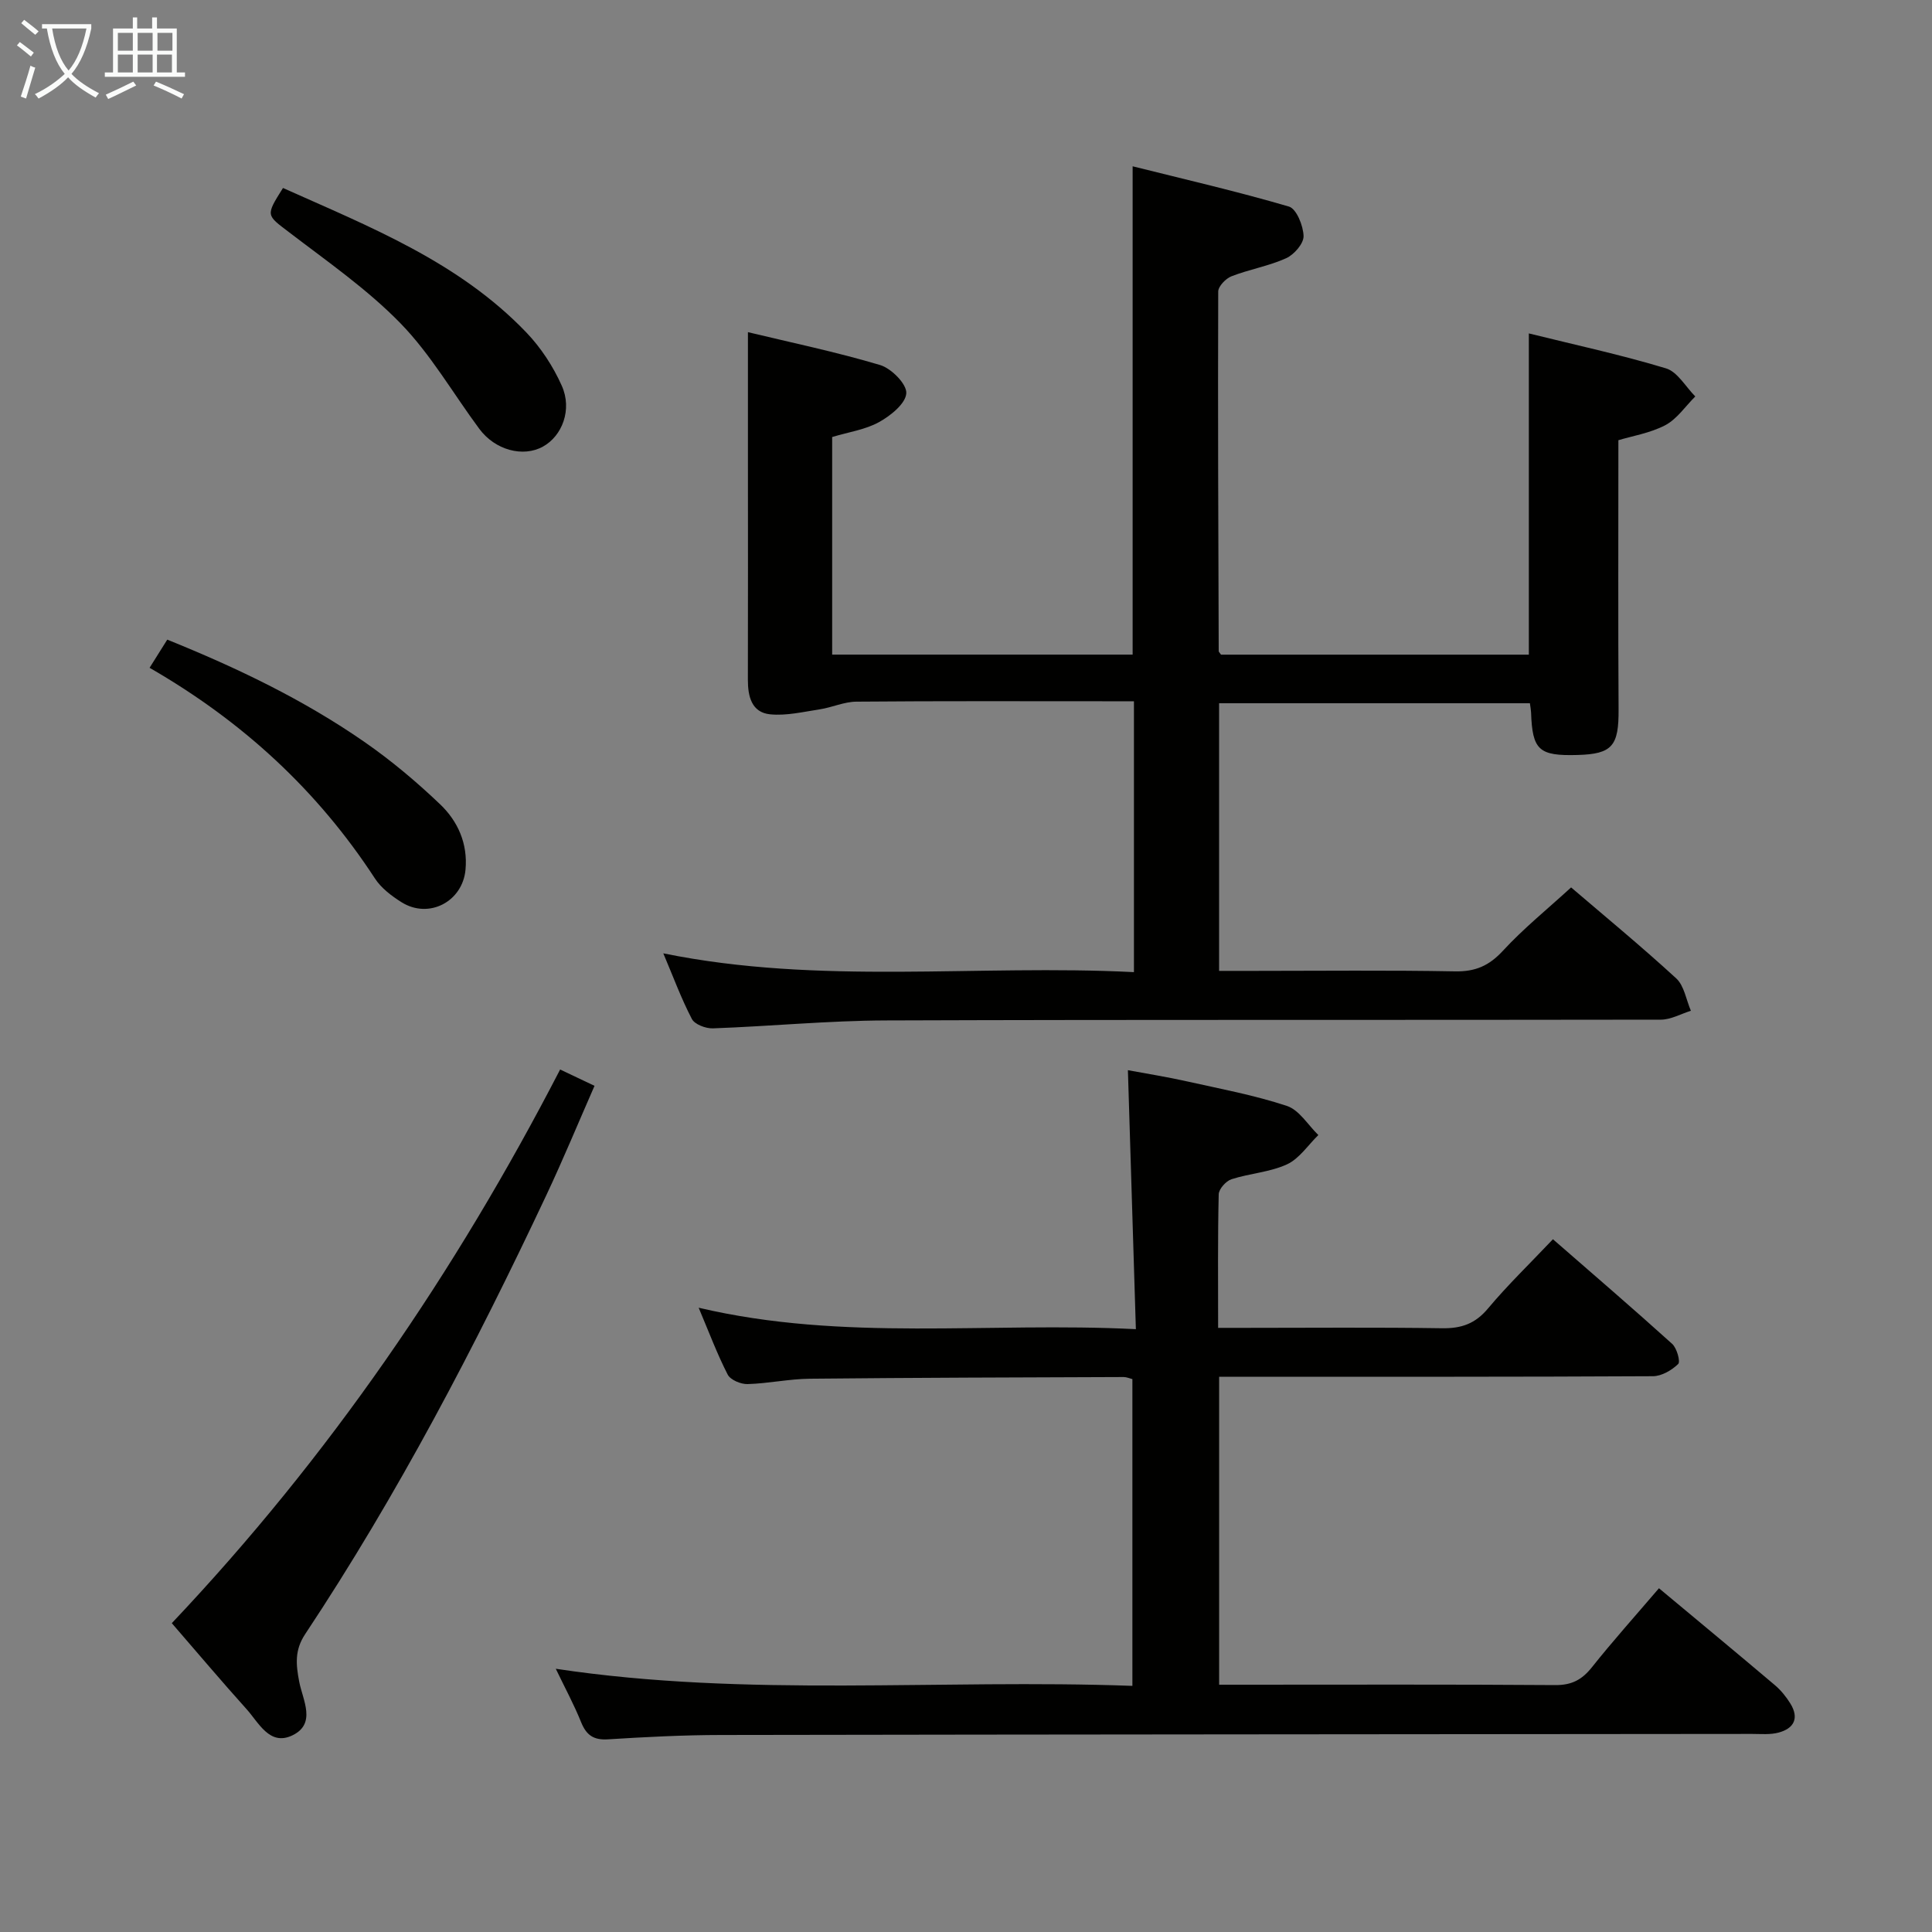 <svg enable-background="new 0 0 400 400" viewBox="0 0 400 400" xmlns="http://www.w3.org/2000/svg"><rect x="0" y="0" width="400" height="400" fill="#808080" stroke="none"/><g fill="#010100"><path d="m335.07 91.14c0 19.12-.07 37.42.04 55.71.05 7.57-1.28 9.26-8.47 9.46-8.05.23-9.38-.99-9.65-8.82-.02-.49-.12-.98-.24-1.89-21.33 0-42.68 0-64.35 0v55.41h7.36c13.83 0 27.66-.16 41.49.1 4.21.08 7.05-1.16 9.91-4.26 4.27-4.63 9.22-8.63 14.12-13.12 6.75 5.78 14.44 12.11 21.76 18.83 1.66 1.53 2.06 4.43 3.04 6.71-2.07.64-4.13 1.83-6.2 1.84-53.48.1-106.97-.03-160.45.16-11.94.04-23.88 1.21-35.83 1.64-1.48.05-3.77-.81-4.36-1.95-2.21-4.24-3.87-8.77-5.91-13.58 32.53 6.62 64.93 2.24 97.44 3.89 0-18.96 0-37.2 0-56.08-1.94 0-3.71 0-5.49 0-17.33 0-34.66-.07-51.98.08-2.53.02-5.03 1.2-7.58 1.59-3.41.52-6.93 1.37-10.29 1.03-3.81-.39-4.6-3.7-4.59-7.16.04-15.5.01-30.99.01-46.49 0-8.27 0-16.55 0-25.47 8.85 2.13 18.21 4.08 27.35 6.8 2.33.69 5.55 3.93 5.44 5.84-.12 2.14-3.24 4.65-5.62 5.97-2.84 1.58-6.28 2.06-9.73 3.1v45.05h62.21c0-33.3 0-66.65 0-101.1 10.83 2.71 21.69 5.21 32.37 8.34 1.55.46 2.96 3.97 3.02 6.1.04 1.55-1.96 3.85-3.6 4.59-3.6 1.63-7.62 2.3-11.32 3.74-1.19.46-2.75 2.08-2.75 3.17-.09 24.82.02 49.64.1 74.46 0 .13.17.26.48.71h63.73c0-21.91 0-43.76 0-66.51 9.57 2.37 19.09 4.42 28.38 7.23 2.4.72 4.08 3.81 6.08 5.82-2.05 2.04-3.79 4.68-6.24 5.97-3.17 1.64-6.89 2.24-9.68 3.09z"/><path d="m343.47 328.83c8.18 6.82 16.12 13.39 24 20.06 1.25 1.06 2.34 2.41 3.2 3.8 1.87 3.02.78 5.18-2.46 6.03-1.72.46-3.63.27-5.46.27-71.15.07-142.29.1-213.44.22-7.81.01-15.63.41-23.42.9-3.01.19-4.5-.87-5.59-3.58-1.49-3.69-3.4-7.21-5.23-11.03 39.7 5.99 79.4 2.08 119.38 3.54 0-21.5 0-42.39 0-63.51-.59-.15-1.2-.43-1.81-.43-21.66.08-43.31.13-64.97.35-4.3.04-8.59.99-12.9 1.11-1.39.04-3.54-.86-4.11-1.97-2.17-4.23-3.85-8.72-6.01-13.84 30.07 7.08 59.88 2.9 90.52 4.44-.56-18.13-1.1-35.52-1.65-53.62 3.93.73 8.09 1.39 12.19 2.31 6.95 1.55 13.99 2.86 20.73 5.09 2.56.85 4.36 3.95 6.51 6.03-2.14 2.08-3.94 4.89-6.5 6.07-3.55 1.63-7.72 1.86-11.49 3.08-1.14.37-2.62 2.03-2.64 3.13-.21 8.97-.12 17.95-.12 27.64h5.39c13.66 0 27.33-.13 40.99.08 3.99.06 6.86-.94 9.49-4.09 4.05-4.84 8.62-9.24 13.45-14.34 8.34 7.27 16.61 14.37 24.69 21.67.97.88 1.74 3.68 1.24 4.16-1.34 1.3-3.43 2.52-5.23 2.53-27.99.15-55.98.11-83.98.11-1.82 0-3.63 0-5.83 0v63.76h4.63c21.66 0 43.32-.08 64.98.08 3.38.02 5.5-1.1 7.55-3.67 4.32-5.43 8.99-10.64 13.9-16.38z"/><path d="m35.57 336.06c32.54-34.4 58.72-72.66 80.4-114.63 2.34 1.11 4.38 2.08 7.12 3.38-3.37 7.68-6.51 15.28-10.01 22.71-14.74 31.31-30.74 61.94-49.9 90.81-2.21 3.33-1.91 6.29-1.23 9.86.72 3.77 3.65 8.72-1.48 11.13-4.67 2.19-6.9-2.67-9.44-5.48-5.22-5.8-10.25-11.77-15.46-17.78z"/><path d="m30.97 138.26c1.44-2.3 2.47-3.94 3.66-5.83 14.44 5.83 28.19 12.42 40.78 21.15 5.57 3.86 10.82 8.27 15.72 12.95 3.67 3.5 5.74 8.14 5.25 13.51-.6 6.64-7.58 10.3-13.24 6.76-2.07-1.3-4.22-2.93-5.52-4.93-11.85-18.17-27.31-32.47-46.65-43.61z"/><path d="m58.59 38.92c17.92 8.03 36.36 15.27 50.38 29.91 3.02 3.15 5.56 7.04 7.34 11.03 2.21 4.95.08 10.41-3.91 12.61-4.12 2.27-9.91.72-13.17-3.69-5.42-7.31-10.03-15.39-16.32-21.85-6.88-7.06-15.16-12.8-23.04-18.83-4.74-3.62-4.93-3.38-1.28-9.18z"/></g><path d="m6.4 11.7c-1-.8-1.9-1.6-2.9-2.3l.6-.7c.9.7 1.9 1.4 2.9 2.2zm-2.1 8.3c.7-2.1 1.4-4.2 2-6.4.2.1.6.3 1 .4-.7 2.3-1.3 4.4-1.9 6.4zm3-12.8c-1.1-.9-2.1-1.7-2.9-2.4l.6-.7c1 .8 2 1.5 3 2.4zm1.4-1.3v-.9h10.2v.9c-.9 4.2-2.3 7.3-4.1 9.4 1.3 1.4 3.2 2.7 5.7 4-.2.2-.4.5-.7.9-2.5-1.4-4.4-2.7-5.7-4.2-1.4 1.5-3.5 3-6.1 4.4 0 0 0 0-.1-.1-.3-.4-.5-.7-.7-.8 2.7-1.3 4.7-2.8 6.2-4.2-1.8-2.2-3-5.3-3.7-9.4zm9.2 0h-7.1c.6 3.8 1.7 6.7 3.4 8.7 1.7-2 2.9-4.8 3.7-8.7z" fill="#fafbfa"/><path d="m31.6 3.6h.9v2.3h4.1v9.1h1.7v.9h-16.6v-.9h1.7v-9.1h4.1v-2.3h.9v2.3h3.1v-2.3zm-4 13.3.6.8c-1.9.9-3.8 1.9-5.8 2.8-.2-.3-.3-.6-.5-.9 2-.9 3.9-1.8 5.7-2.7zm-3.2-10.1v3.7h3.1v-3.7zm0 4.5v3.7h3.1v-3.7zm4.1-4.5v3.7h3.1v-3.7zm0 4.5v3.7h3.1v-3.7zm9.1 9.1c-2.1-1.1-4.1-2-5.8-2.7l.5-.8c2.2.9 4.1 1.8 5.8 2.6zm-1.9-13.6h-3.1v3.7h3.1zm-3.2 4.5v3.7h3.1v-3.7z" fill="#fafbfa"/></svg>